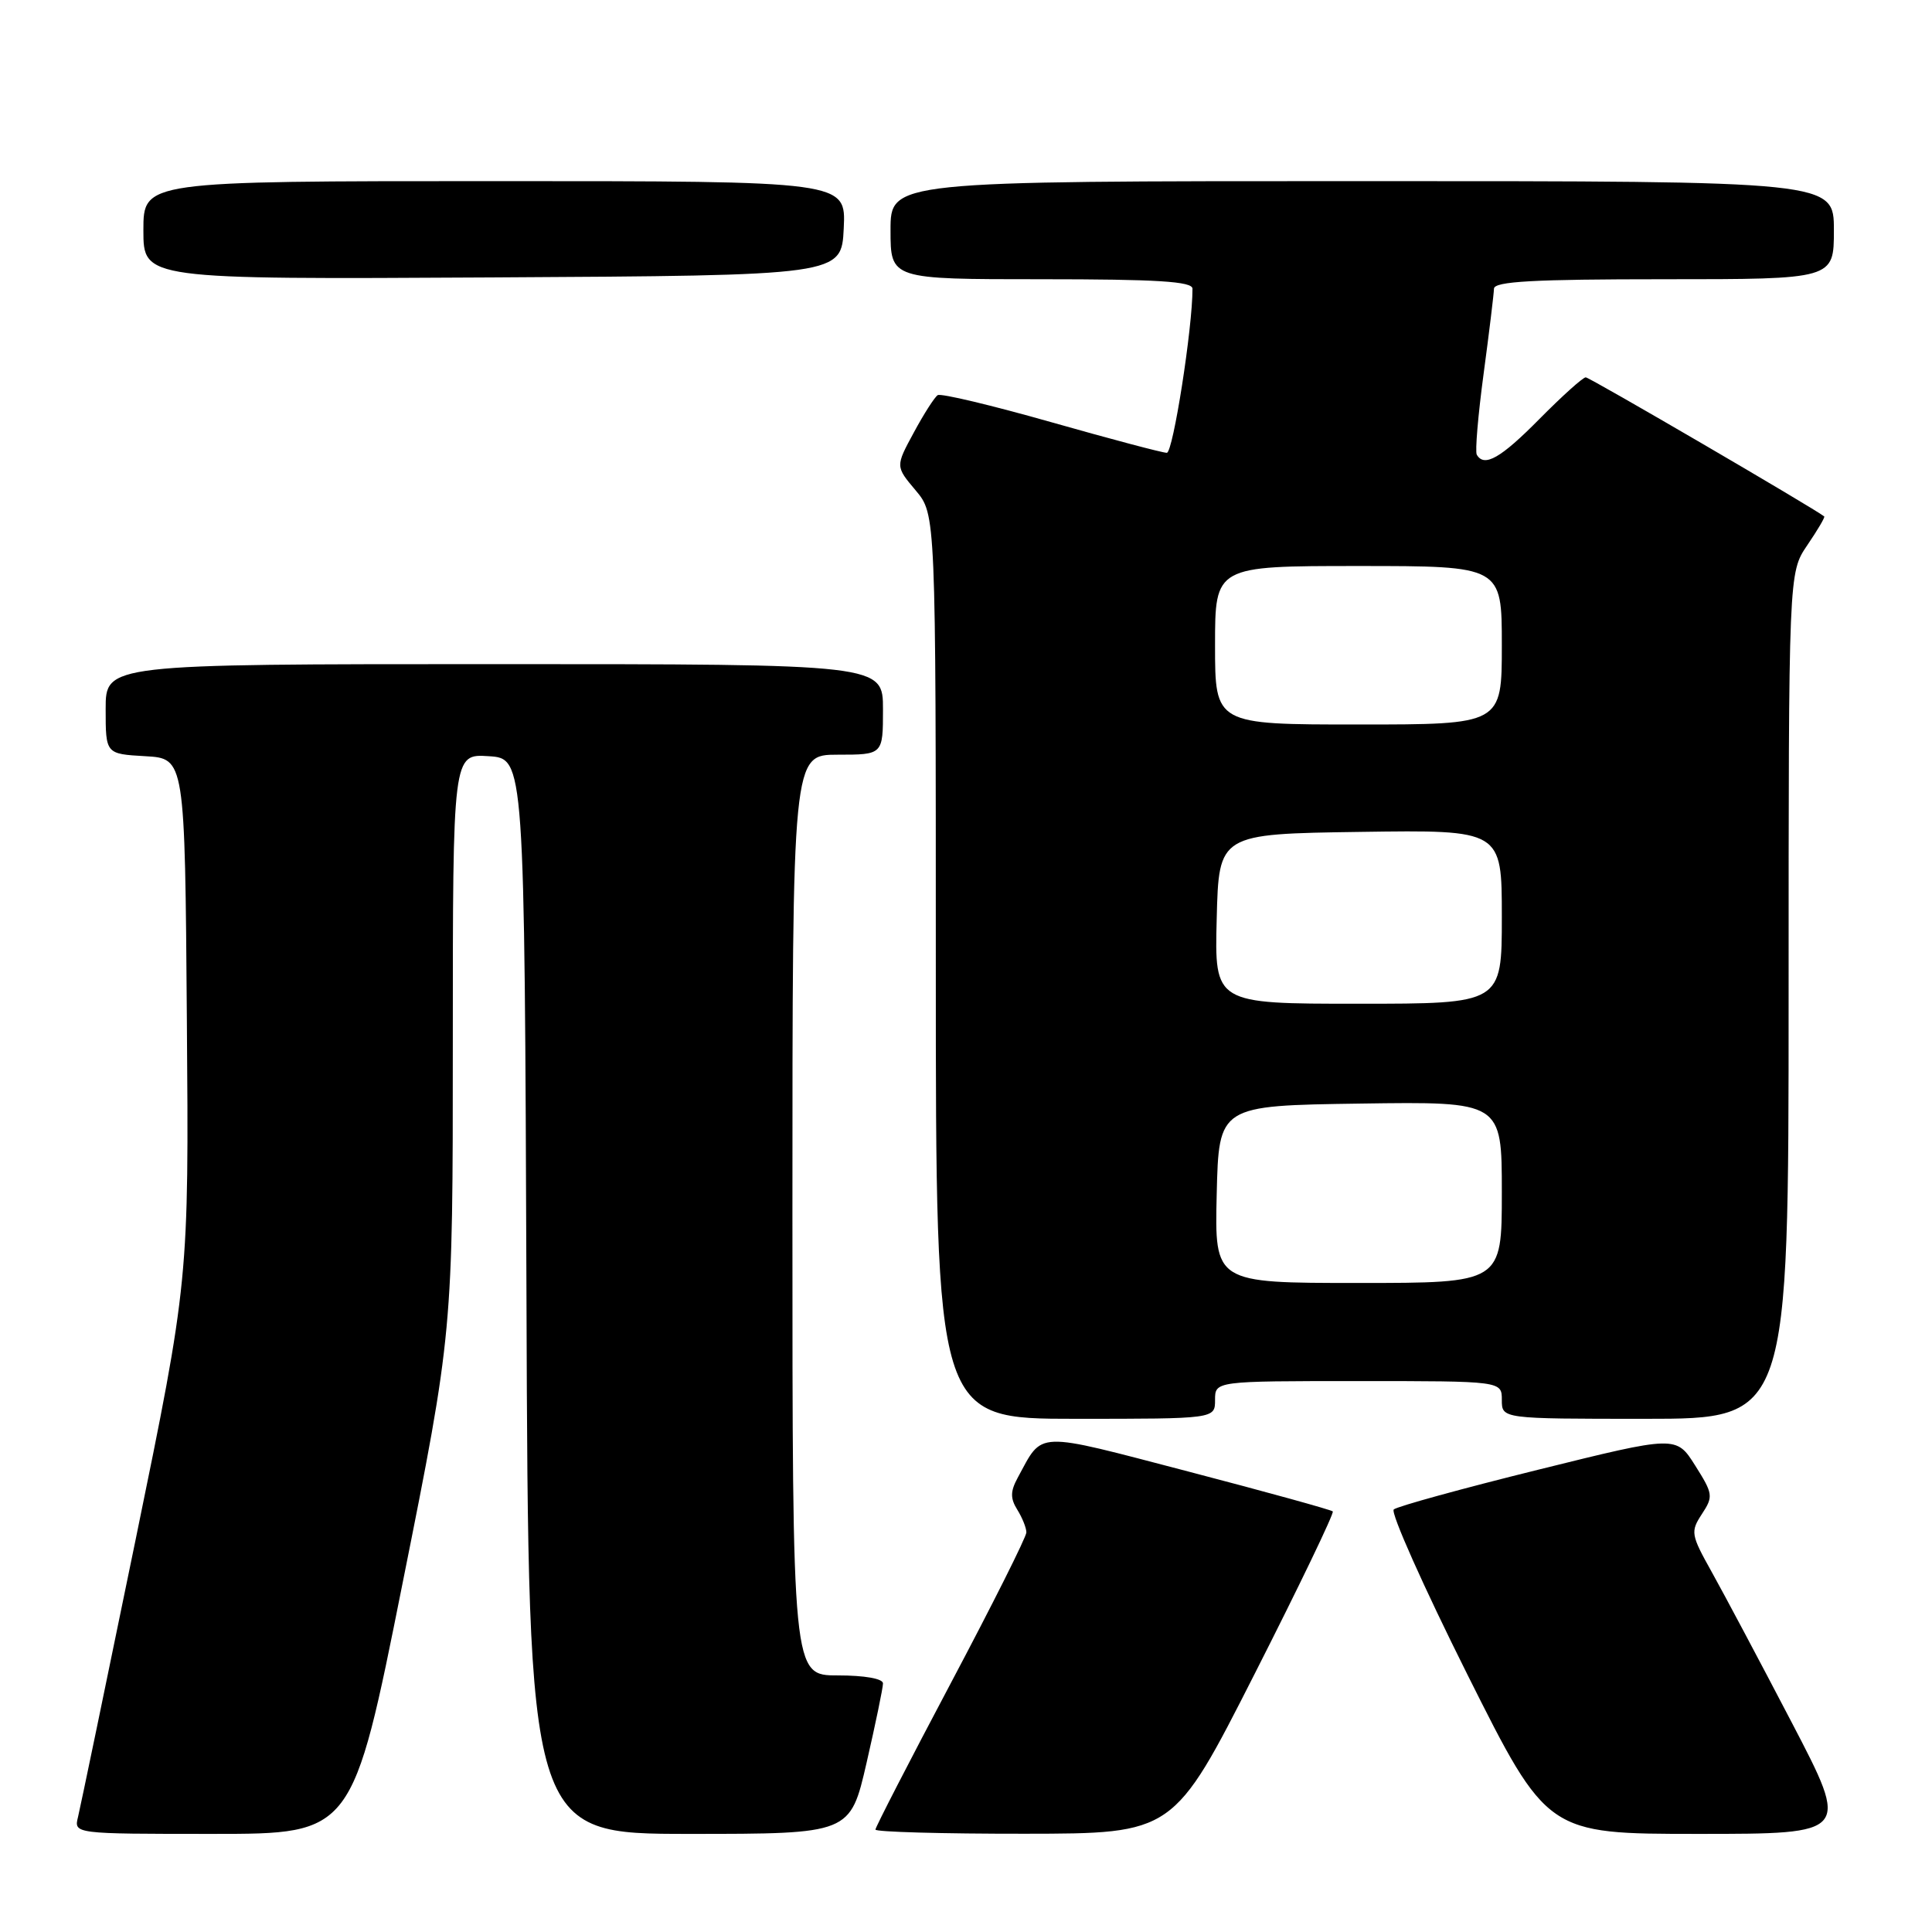 <?xml version="1.0" encoding="UTF-8" standalone="no"?>
<!DOCTYPE svg PUBLIC "-//W3C//DTD SVG 1.1//EN" "http://www.w3.org/Graphics/SVG/1.1/DTD/svg11.dtd" >
<svg xmlns="http://www.w3.org/2000/svg" xmlns:xlink="http://www.w3.org/1999/xlink" version="1.1" viewBox="0 0 256 256">
 <g >
 <path fill="currentColor"
d=" M 53.35 209.75 C 60.00 176.50 60.00 176.50 60.00 138.20 C 60.00 99.89 60.00 99.89 64.75 100.20 C 69.50 100.50 69.50 100.50 69.76 171.75 C 70.01 243.00 70.01 243.00 91.34 243.00 C 112.66 243.00 112.66 243.00 114.83 233.56 C 116.02 228.37 117.00 223.65 117.00 223.06 C 117.00 222.43 114.57 222.00 111.00 222.00 C 105.00 222.00 105.00 222.00 105.00 161.00 C 105.00 100.00 105.00 100.00 111.00 100.00 C 117.00 100.00 117.00 100.00 117.00 94.00 C 117.00 88.00 117.00 88.00 65.50 88.00 C 14.00 88.00 14.00 88.00 14.00 93.95 C 14.00 99.90 14.00 99.90 19.25 100.20 C 24.50 100.50 24.50 100.50 24.76 135.06 C 25.03 169.62 25.03 169.62 17.96 204.06 C 14.07 223.00 10.64 239.51 10.34 240.75 C 9.78 243.00 9.78 243.00 28.24 243.00 C 46.71 243.00 46.71 243.00 53.35 209.75 Z  M 166.24 221.81 C 172.15 210.17 176.81 200.48 176.60 200.27 C 176.39 200.06 167.77 197.68 157.44 194.98 C 136.85 189.61 138.26 189.56 134.85 195.81 C 133.87 197.62 133.86 198.54 134.80 200.05 C 135.46 201.11 136.00 202.46 136.00 203.05 C 136.00 203.65 131.50 212.62 126.00 223.00 C 120.50 233.38 116.00 242.12 116.00 242.43 C 116.00 242.74 124.89 242.99 135.75 242.98 C 155.50 242.96 155.50 242.96 166.24 221.81 Z  M 237.42 228.25 C 233.19 220.14 228.41 211.16 226.81 208.29 C 224.05 203.35 223.98 202.96 225.51 200.62 C 227.04 198.29 226.99 197.94 224.62 194.19 C 222.11 190.21 222.11 190.21 203.80 194.75 C 193.74 197.24 185.13 199.61 184.68 200.01 C 184.23 200.41 188.62 210.25 194.43 221.87 C 205.01 243.00 205.01 243.00 225.06 243.00 C 245.11 243.00 245.11 243.00 237.42 228.25 Z  M 161.00 185.50 C 161.00 183.00 161.00 183.00 180.00 183.00 C 199.00 183.00 199.00 183.00 199.00 185.50 C 199.00 188.00 199.00 188.00 218.00 188.00 C 237.00 188.00 237.00 188.00 237.00 131.95 C 237.00 75.89 237.00 75.89 239.47 72.25 C 240.83 70.25 241.85 68.53 241.72 68.43 C 240.38 67.36 210.63 50.00 210.12 50.00 C 209.74 50.00 206.99 52.48 204.00 55.50 C 198.86 60.71 196.67 61.96 195.68 60.25 C 195.44 59.84 195.85 55.00 196.59 49.50 C 197.33 44.00 197.94 38.94 197.96 38.25 C 197.99 37.29 203.19 37.00 220.50 37.00 C 243.00 37.00 243.00 37.00 243.00 30.50 C 243.00 24.00 243.00 24.00 180.50 24.00 C 118.00 24.00 118.00 24.00 118.00 30.50 C 118.00 37.00 118.00 37.00 138.00 37.00 C 153.33 37.00 158.00 37.29 158.01 38.25 C 158.03 43.40 155.43 60.00 154.61 60.00 C 154.04 60.00 147.14 58.17 139.29 55.94 C 131.43 53.71 124.67 52.09 124.25 52.36 C 123.84 52.62 122.41 54.85 121.08 57.32 C 118.65 61.80 118.65 61.80 121.33 64.98 C 124.00 68.15 124.00 68.15 124.00 128.08 C 124.00 188.00 124.00 188.00 142.50 188.00 C 161.00 188.00 161.00 188.00 161.00 185.50 Z  M 111.80 30.25 C 112.10 24.00 112.10 24.00 65.55 24.00 C 19.00 24.00 19.00 24.00 19.00 30.51 C 19.00 37.02 19.00 37.02 65.25 36.76 C 111.50 36.50 111.50 36.50 111.80 30.25 Z  M 161.22 158.25 C 161.50 146.50 161.50 146.50 180.25 146.23 C 199.00 145.96 199.00 145.96 199.00 157.98 C 199.00 170.00 199.00 170.00 179.97 170.00 C 160.94 170.00 160.94 170.00 161.22 158.25 Z  M 161.22 121.75 C 161.50 110.50 161.50 110.50 180.25 110.23 C 199.00 109.96 199.00 109.96 199.00 121.48 C 199.00 133.00 199.00 133.00 179.97 133.00 C 160.93 133.00 160.93 133.00 161.22 121.75 Z  M 161.00 85.50 C 161.00 75.00 161.00 75.00 180.00 75.00 C 199.00 75.00 199.00 75.00 199.00 85.50 C 199.00 96.00 199.00 96.00 180.00 96.00 C 161.00 96.00 161.00 96.00 161.00 85.50 Z "/>
</g>
</svg>
